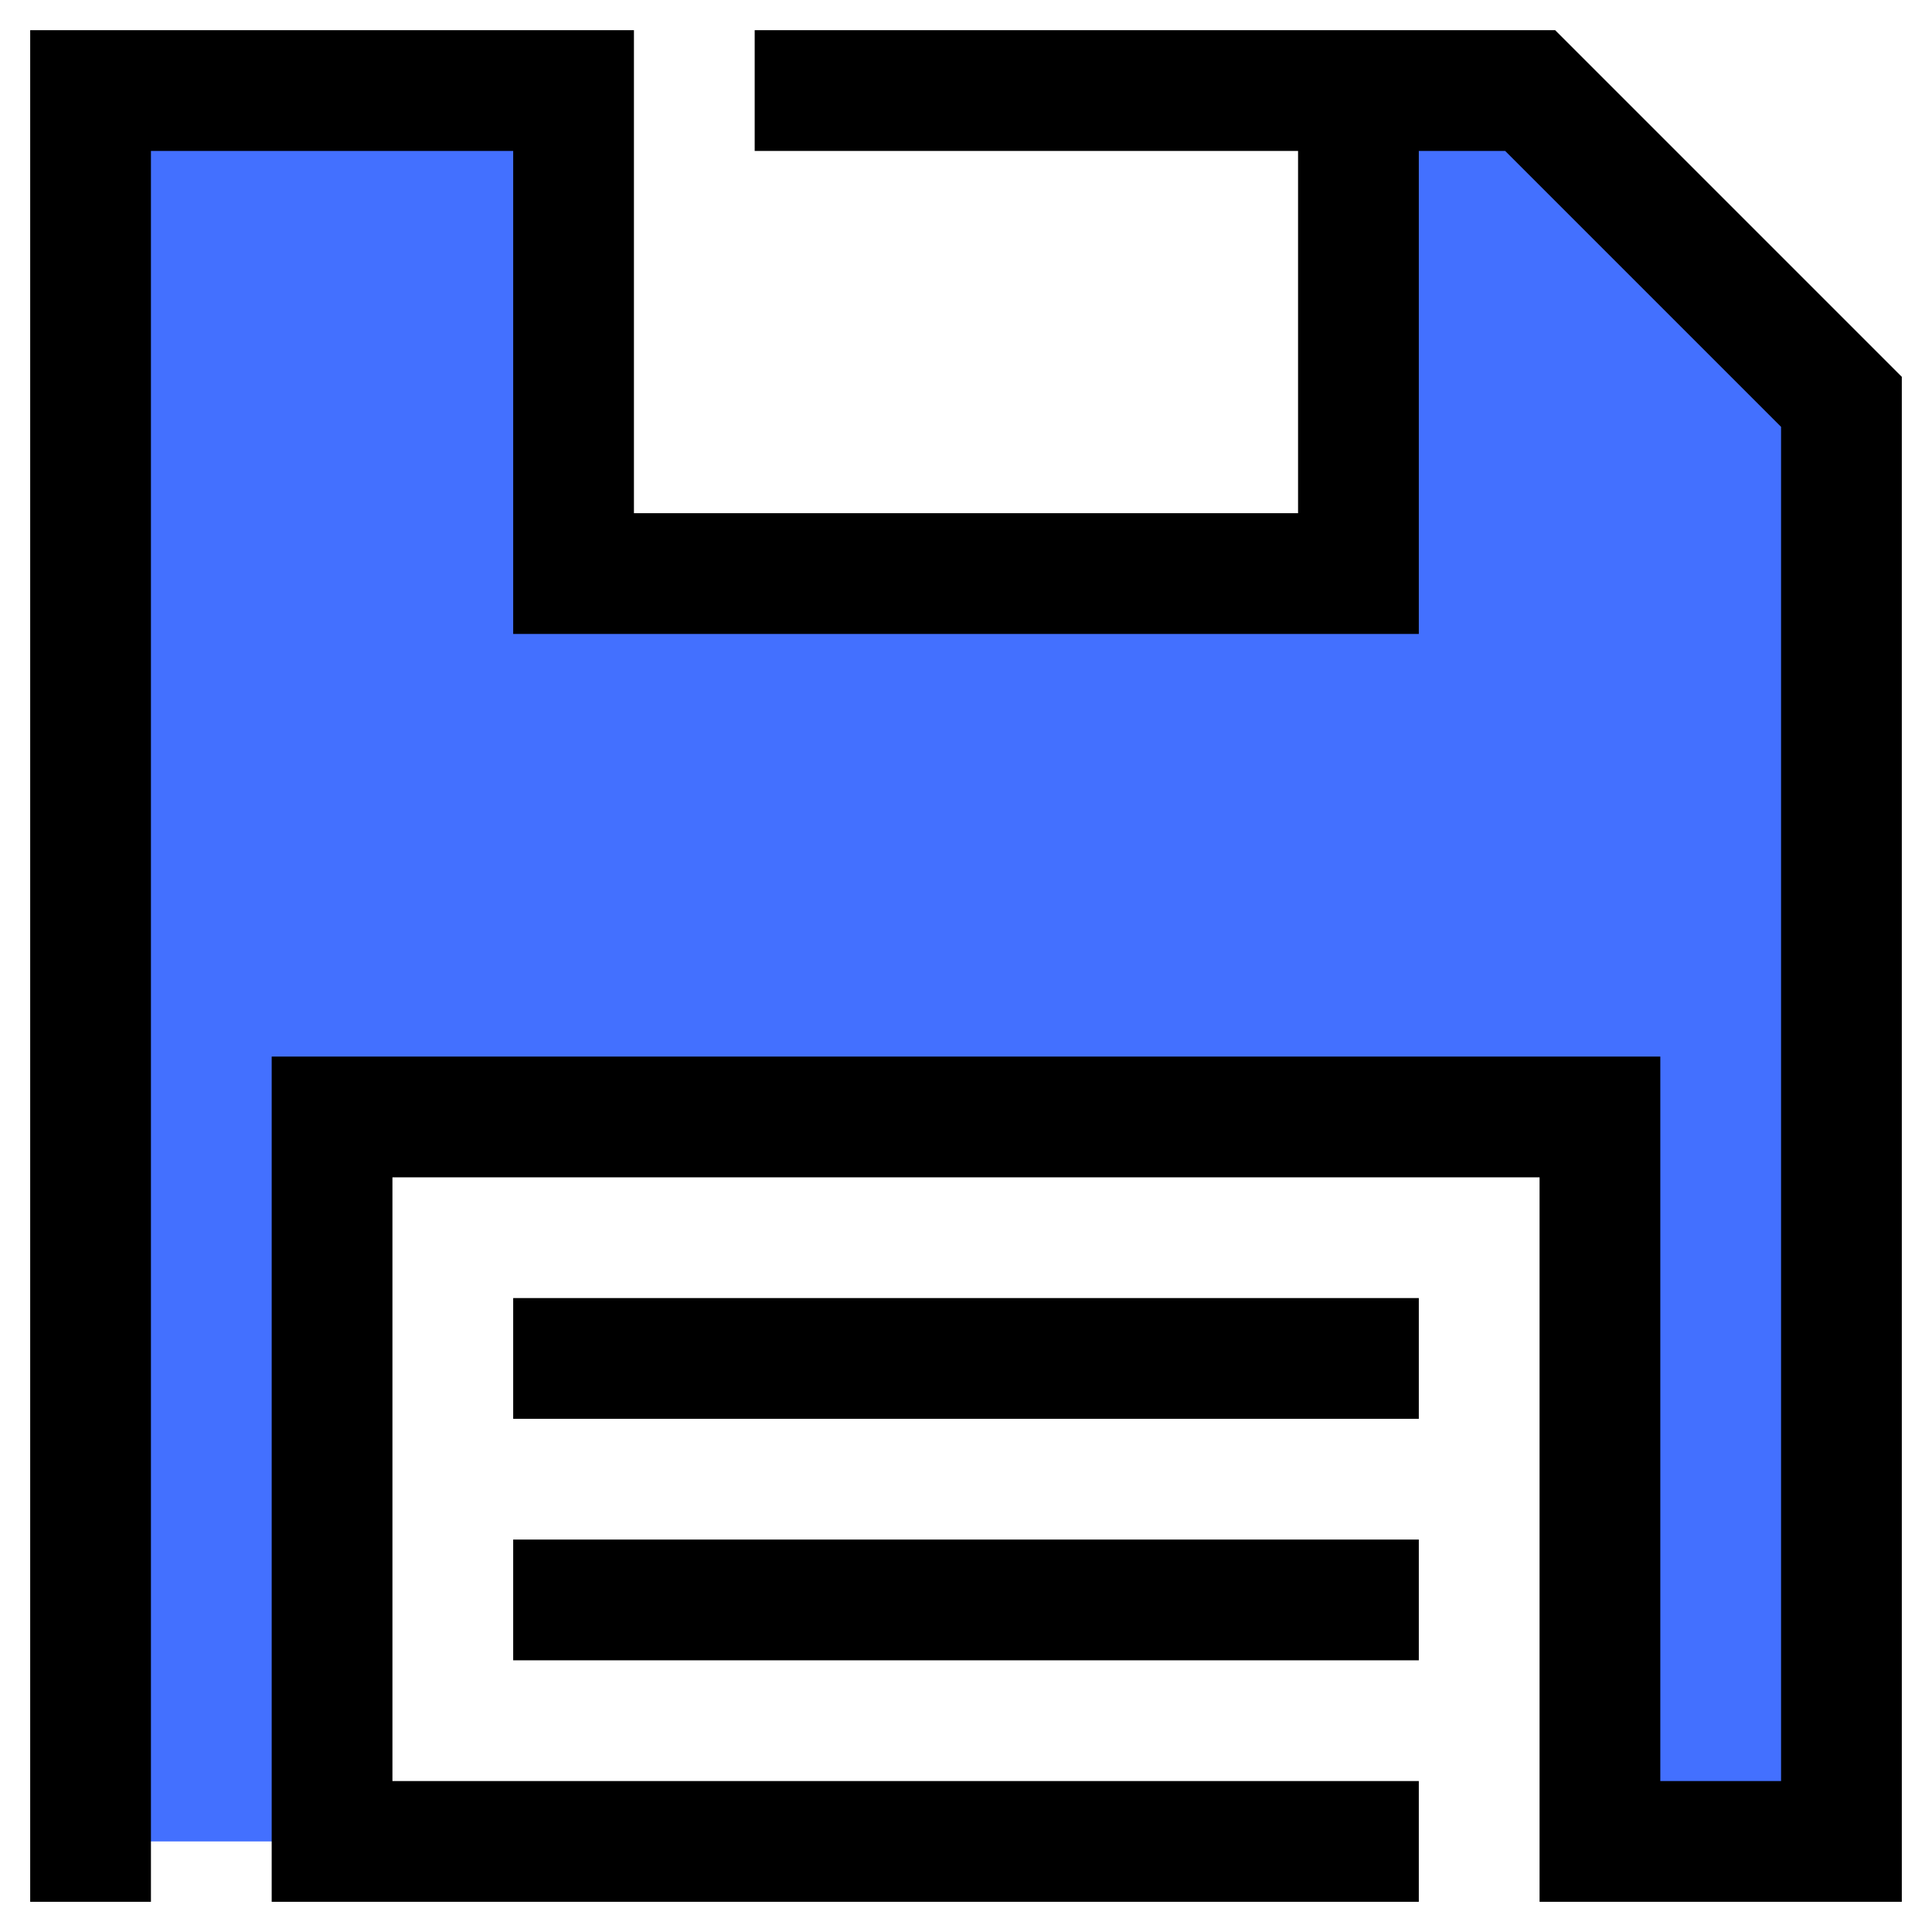 <svg height="512" viewBox="0 0 64 64" width="512" xmlns="http://www.w3.org/2000/svg"><g id="_18_Backup" data-name="18 Backup"><path d="M50.689 3H45v16H19V3H3v58h8V37h42v24h8V13.311z" fill="#4370ff"/><path d="M17 51h30v4H17zm0-8h30v4H17z"/><path d="M51.517 1H25v4h18v12H21V1H1v62h4V5h12v16h30V5h2.86L59 14.14V59h-4V35H9v28h38v-4H13V39h38v24h12V12.483z"/></g></svg>